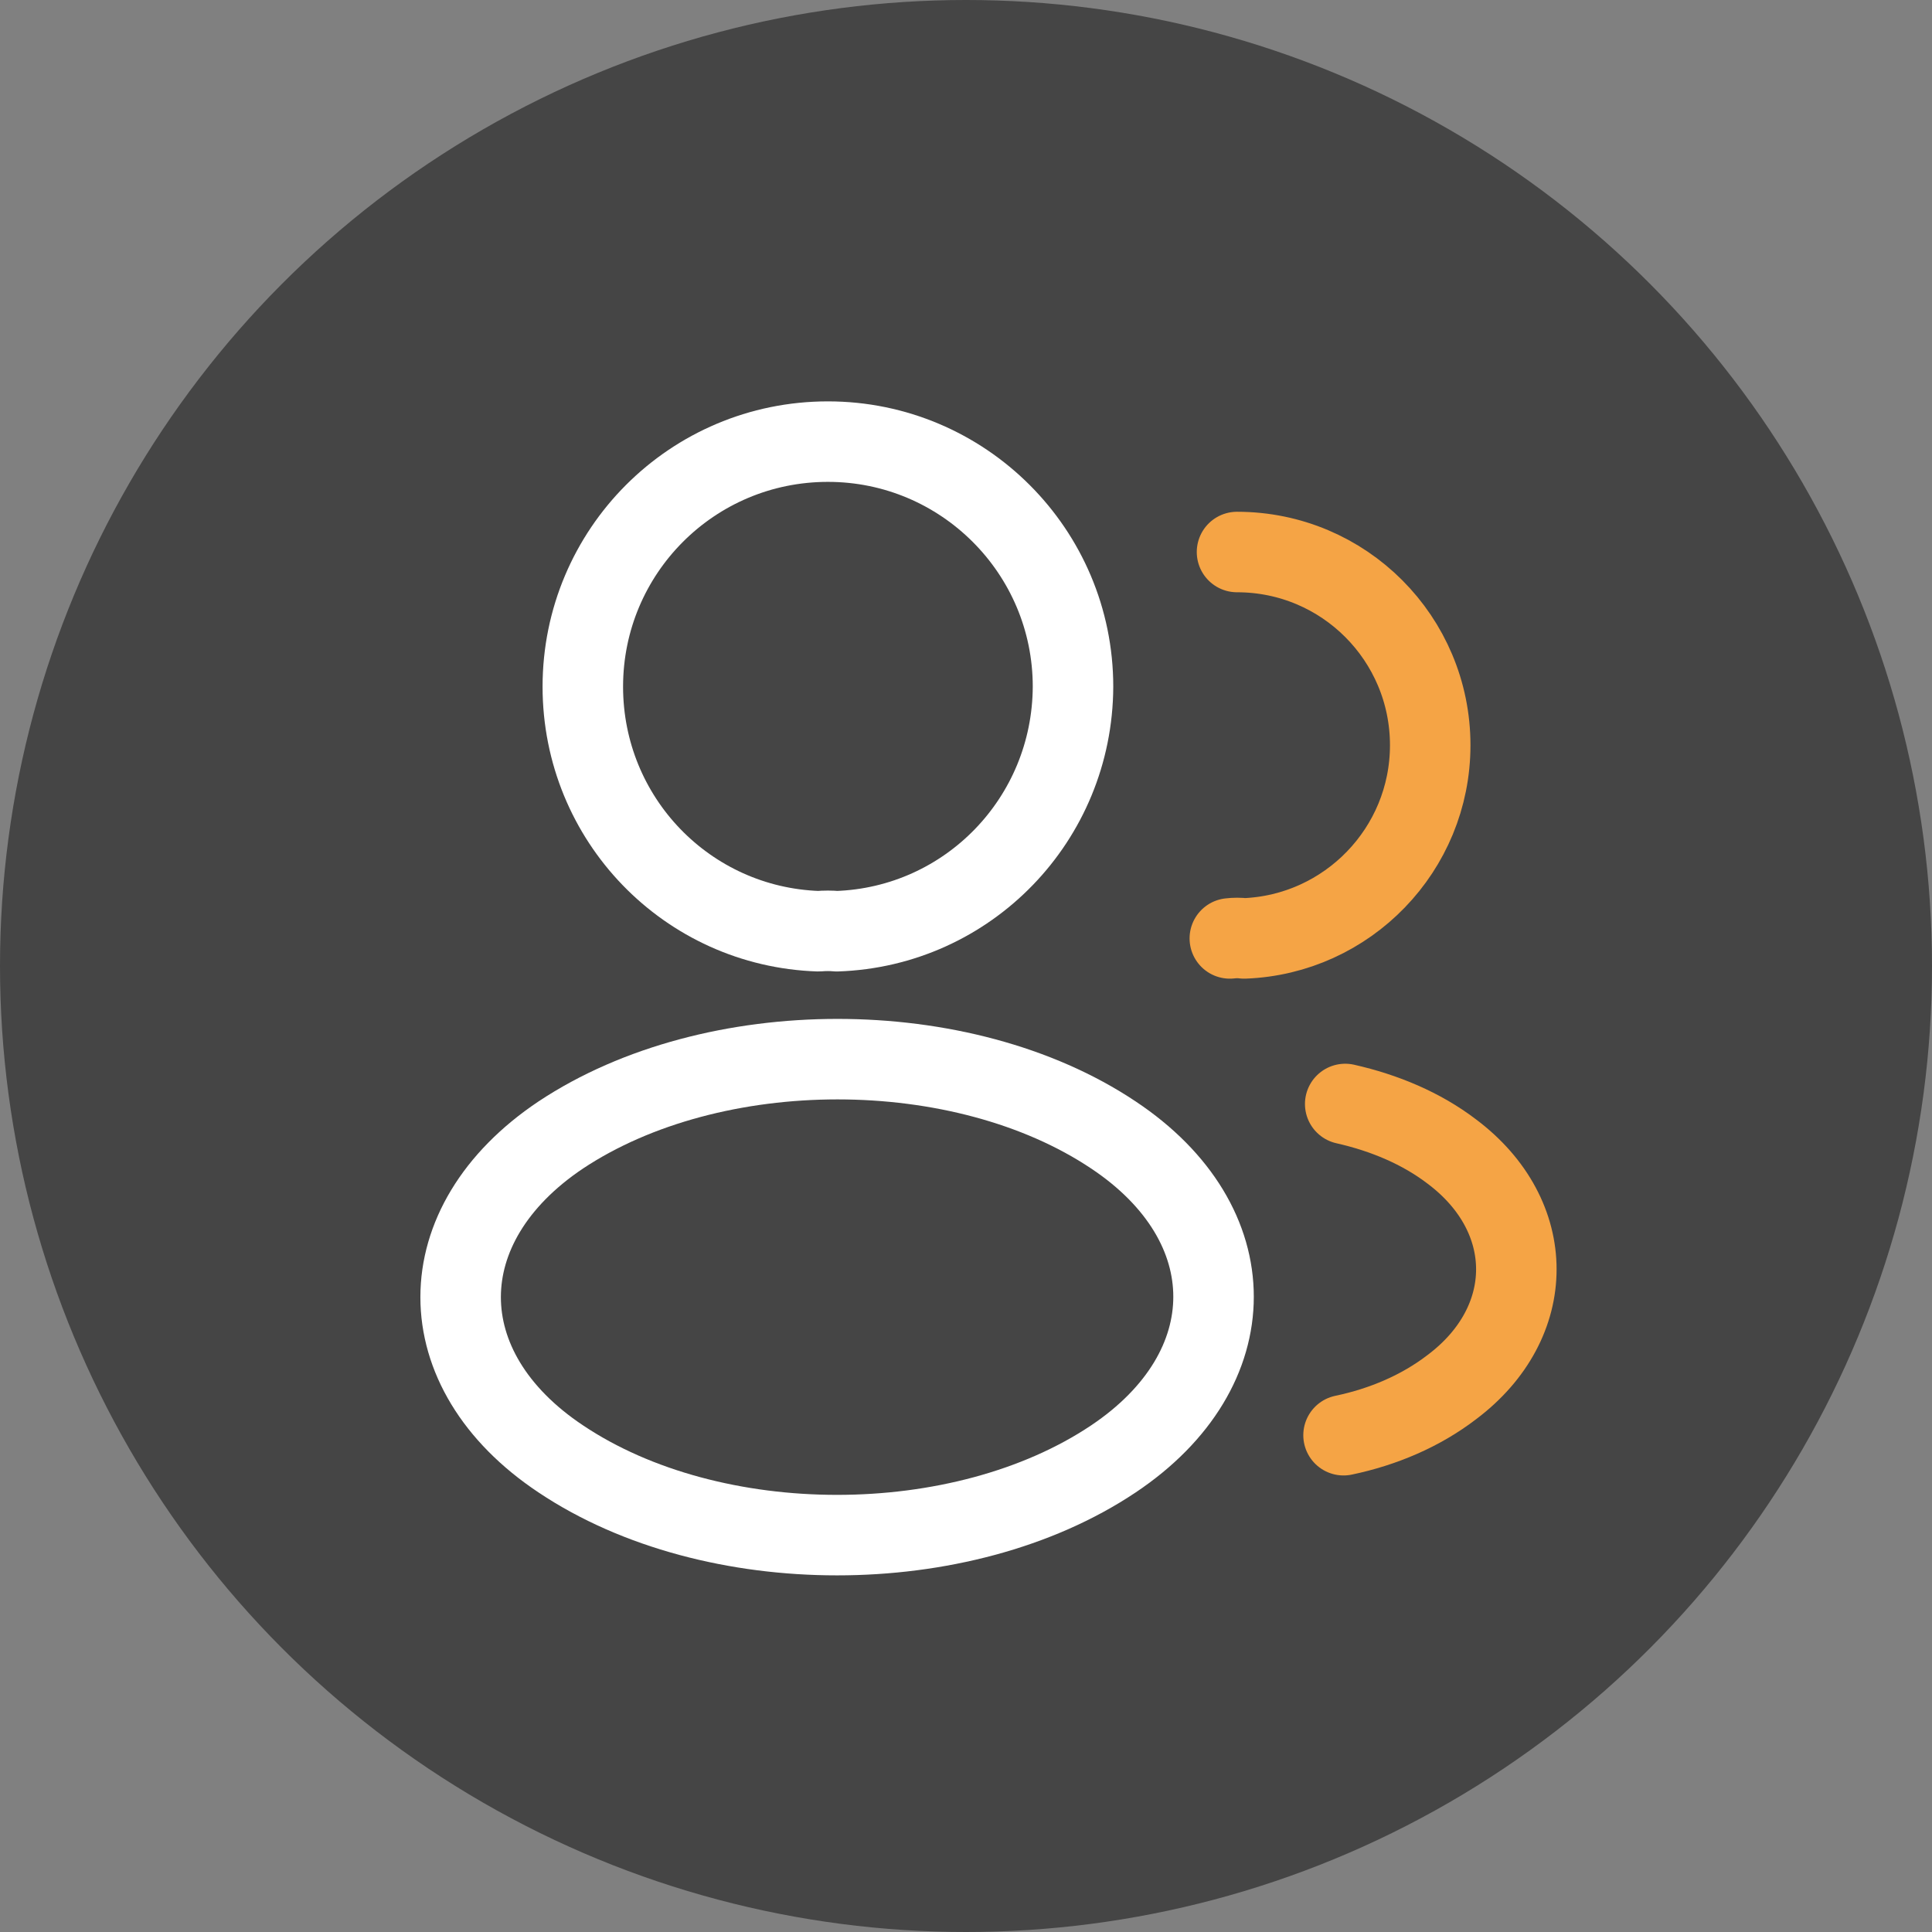 <svg width="36" height="36" viewBox="0 0 36 36" fill="none" xmlns="http://www.w3.org/2000/svg">
<rect x="0" y="0" width="36" height="36" fill="#808080" stroke="none"/>
<circle cx="18" cy="18" r="18" fill="#454545"/>
<path d="M15.592 17.352C15.489 17.342 15.366 17.342 15.252 17.352C12.804 17.27 10.86 15.264 10.86 12.795C10.86 10.275 12.897 8.229 15.427 8.229C17.947 8.229 19.994 10.275 19.994 12.795C19.984 15.264 18.04 17.27 15.592 17.352Z" stroke="white" stroke-width="1.5" stroke-linecap="round" stroke-linejoin="round"/>
<path d="M23.05 10.286C25.045 10.286 26.65 11.9 26.65 13.886C26.65 15.83 25.107 17.414 23.183 17.486C23.101 17.475 23.009 17.475 22.916 17.486" stroke="#F5A445" stroke-width="1.5" stroke-linecap="round" stroke-linejoin="round"/>
<path d="M10.45 21.148C7.961 22.814 7.961 25.529 10.45 27.185C13.278 29.078 17.917 29.078 20.746 27.185C23.235 25.519 23.235 22.804 20.746 21.148C17.928 19.265 13.289 19.265 10.45 21.148Z" stroke="white" stroke-width="1.5" stroke-linecap="round" stroke-linejoin="round"/>
<path d="M25.035 26.743C25.776 26.588 26.475 26.29 27.051 25.848C28.656 24.644 28.656 22.659 27.051 21.456C26.485 21.024 25.796 20.736 25.066 20.571" stroke="#F5A445" stroke-width="1.5" stroke-linecap="round" stroke-linejoin="round"/>
</svg>
